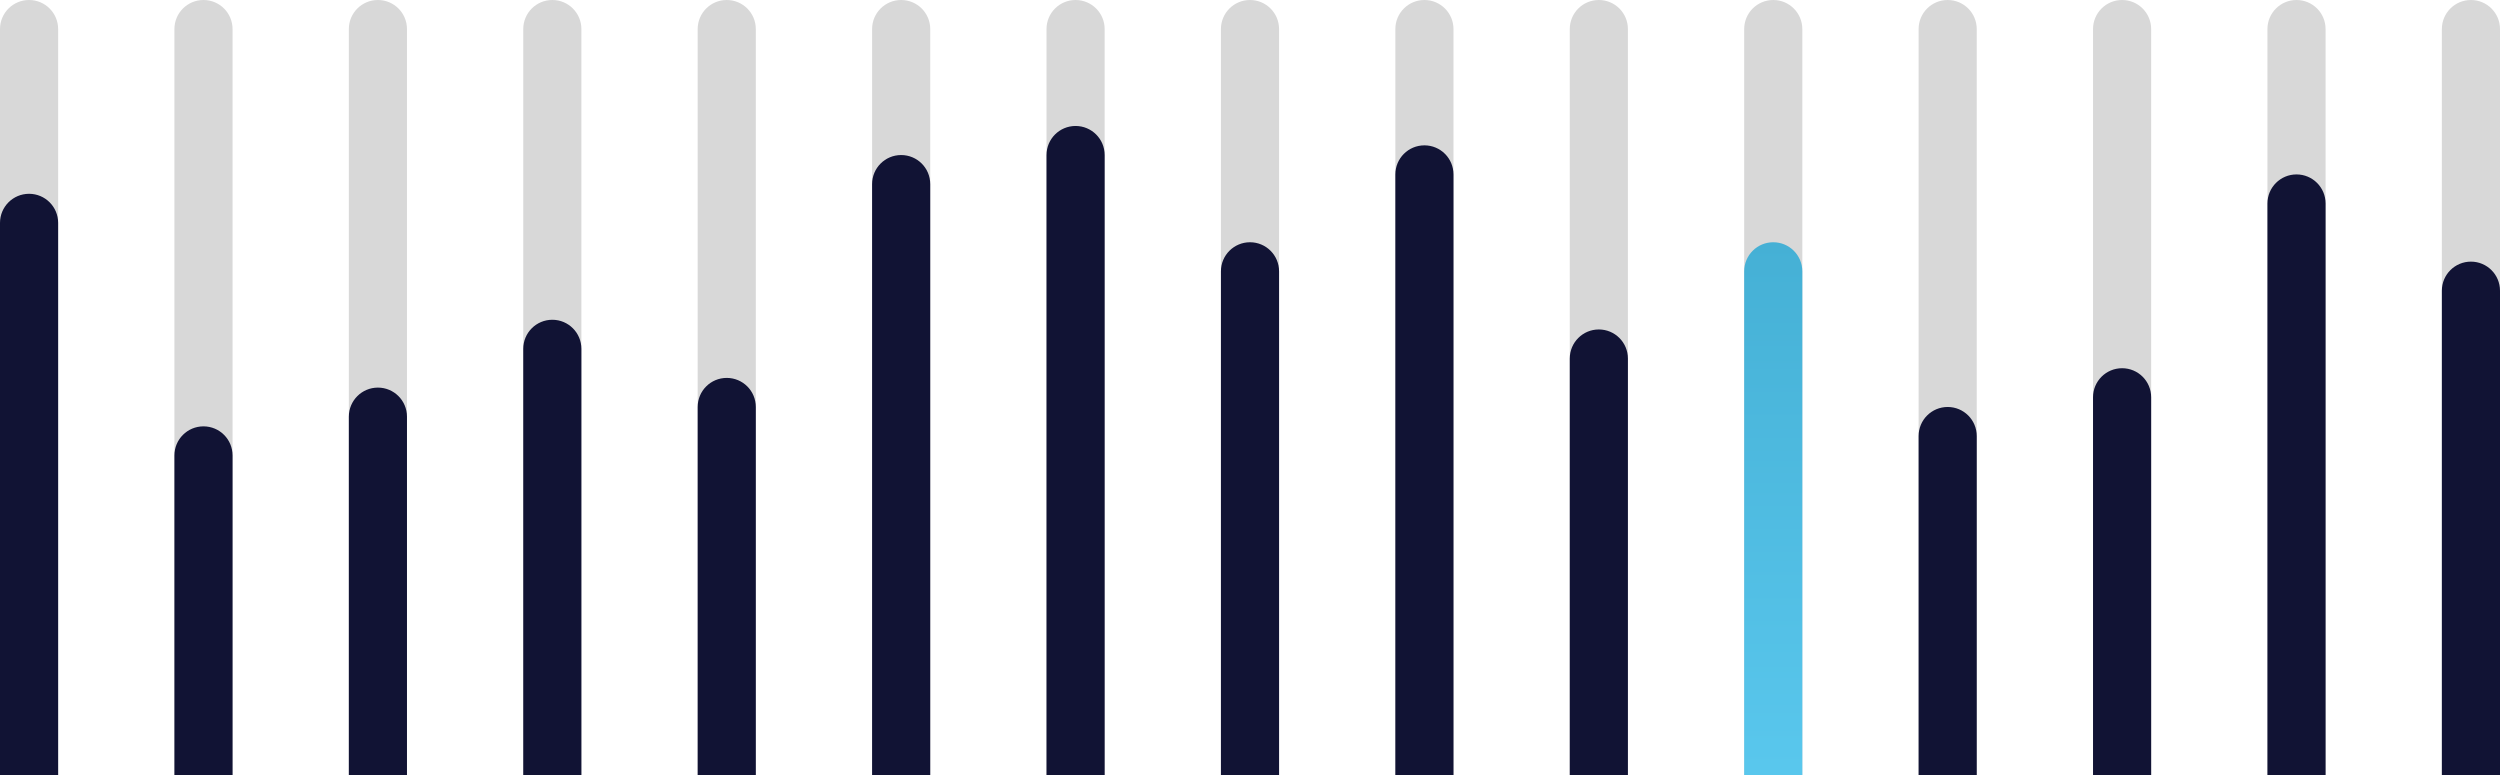 <?xml version="1.0" encoding="UTF-8"?>
<svg width="258px" height="80px" viewBox="0 0 258 80" version="1.1" xmlns="http://www.w3.org/2000/svg" xmlns:xlink="http://www.w3.org/1999/xlink">
    <!-- Generator: sketchtool 58 (101010) - https://sketch.com -->
    <title>E4F52ED4-39FD-4F02-A32E-0A3DDAF2A1E3</title>
    <desc>Created with sketchtool.</desc>
    <defs>
        <linearGradient x1="50%" y1="0%" x2="50%" y2="99.142%" id="linearGradient-1">
            <stop stop-color="#45B0D5" offset="0%"></stop>
            <stop stop-color="#59C7ED" offset="100%"></stop>
        </linearGradient>
    </defs>
    <g id="Dashboard" stroke="none" stroke-width="1" fill="none" fill-rule="evenodd">
        <g id="Dashboard-/-Default" transform="translate(-1051, -1723)">
            <g id="widget-graph-type-4" transform="translate(1035, 1682)">
                <g id="asset-bars-all" transform="translate(16, 41)">
                    <g id="bar-15" transform="translate(252, 0)">
                        <path d="M3,0 C4.657,-3.04359188e-16 6,1.343 6,3 L6,80 L6,80 L0,80 L0,3 C-2.02906125e-16,1.343 1.343,3.04359188e-16 3,0 Z" id="bar-bg" fill="#D8D8D8"></path>
                        <path d="M3,27 C4.657,27 6,28.343 6,30 L6,80 L6,80 L0,80 L0,30 C-2.02906125e-16,28.343 1.343,27 3,27 Z" id="bar-top" fill="#111334"></path>
                    </g>
                    <g id="bar-14" transform="translate(234, 0)">
                        <path d="M3,0 C4.657,-3.04359188e-16 6,1.343 6,3 L6,80 L6,80 L0,80 L0,3 C-2.02906125e-16,1.343 1.343,3.04359188e-16 3,0 Z" id="bar-bg" fill="#D8D8D8"></path>
                        <path d="M3,18 C4.657,18 6,19.343 6,21 L6,80 L6,80 L0,80 L0,21 C-2.02906125e-16,19.343 1.343,18 3,18 Z" id="bar-top" fill="#111334"></path>
                    </g>
                    <g id="bar-13" transform="translate(216, 0)">
                        <path d="M3,0 C4.657,-3.04359188e-16 6,1.343 6,3 L6,80 L6,80 L0,80 L0,3 C-2.02906125e-16,1.343 1.343,3.04359188e-16 3,0 Z" id="bar-bg" fill="#D8D8D8"></path>
                        <path d="M3,38 C4.657,38 6,39.343 6,41 L6,80 L6,80 L0,80 L0,41 C-2.02906125e-16,39.343 1.343,38 3,38 Z" id="bar-top" fill="#111334"></path>
                    </g>
                    <g id="bar-12" transform="translate(198, 0)">
                        <path d="M3,0 C4.657,-3.04359188e-16 6,1.343 6,3 L6,80 L6,80 L0,80 L0,3 C-2.02906125e-16,1.343 1.343,3.04359188e-16 3,0 Z" id="bar-bg" fill="#D8D8D8"></path>
                        <path d="M3,42 C4.657,42 6,43.343 6,45 L6,80 L6,80 L0,80 L0,45 C-2.02906125e-16,43.343 1.343,42 3,42 Z" id="bar-top" fill="#111334"></path>
                    </g>
                    <g id="bar-11" transform="translate(180, 0)">
                        <path d="M3,0 C4.657,-3.04359188e-16 6,1.343 6,3 L6,80 L6,80 L0,80 L0,3 C-2.02906125e-16,1.343 1.343,3.04359188e-16 3,0 Z" id="bar-bg" fill="#D8D8D8"></path>
                        <path d="M3,25 C4.657,25 6,26.343 6,28 L6,80 L6,80 L0,80 L0,28 C-2.02906125e-16,26.343 1.343,25 3,25 Z" id="bar-top" fill="url(#linearGradient-1)"></path>
                    </g>
                    <g id="bar-10" transform="translate(162, 0)">
                        <path d="M3,0 C4.657,-3.04359188e-16 6,1.343 6,3 L6,80 L6,80 L0,80 L0,3 C-2.02906125e-16,1.343 1.343,3.04359188e-16 3,0 Z" id="bar-bg" fill="#D8D8D8"></path>
                        <path d="M3,34 C4.657,34 6,35.343 6,37 L6,80 L6,80 L0,80 L0,37 C-2.02906125e-16,35.343 1.343,34 3,34 Z" id="bar-top" fill="#111334"></path>
                    </g>
                    <g id="bar-9" transform="translate(144, 0)">
                        <path d="M3,0 C4.657,-3.04359188e-16 6,1.343 6,3 L6,80 L6,80 L0,80 L0,3 C-2.02906125e-16,1.343 1.343,3.04359188e-16 3,0 Z" id="bar-bg" fill="#D8D8D8"></path>
                        <path d="M3,15 C4.657,15 6,16.343 6,18 L6,80 L6,80 L0,80 L0,18 C-2.02906125e-16,16.343 1.343,15 3,15 Z" id="bar-top" fill="#111334"></path>
                    </g>
                    <g id="bar-8" transform="translate(126, 0)">
                        <path d="M3,0 C4.657,-3.04359188e-16 6,1.343 6,3 L6,80 L6,80 L0,80 L0,3 C-2.02906125e-16,1.343 1.343,3.04359188e-16 3,0 Z" id="bar-bg" fill="#D8D8D8"></path>
                        <path d="M3,25 C4.657,25 6,26.343 6,28 L6,80 L6,80 L0,80 L0,28 C-2.02906125e-16,26.343 1.343,25 3,25 Z" id="bar-top" fill="#111334"></path>
                    </g>
                    <g id="bar-7" transform="translate(108, 0)">
                        <path d="M3,0 C4.657,-3.04359188e-16 6,1.343 6,3 L6,80 L6,80 L0,80 L0,3 C-2.02906125e-16,1.343 1.343,3.04359188e-16 3,0 Z" id="bar-bg" fill="#D8D8D8"></path>
                        <path d="M3,13 C4.657,13 6,14.343 6,16 L6,80 L6,80 L0,80 L0,16 C-2.02906125e-16,14.343 1.343,13 3,13 Z" id="bar-top" fill="#111334"></path>
                    </g>
                    <g id="bar-6" transform="translate(90, 0)">
                        <path d="M3,0 C4.657,-3.04359188e-16 6,1.343 6,3 L6,80 L6,80 L0,80 L0,3 C-2.02906125e-16,1.343 1.343,3.04359188e-16 3,0 Z" id="bar-bg" fill="#D8D8D8"></path>
                        <path d="M3,16 C4.657,16 6,17.343 6,19 L6,80 L6,80 L0,80 L0,19 C-2.02906125e-16,17.343 1.343,16 3,16 Z" id="bar-top" fill="#111334"></path>
                    </g>
                    <g id="bar-5" transform="translate(72, 0)">
                        <path d="M3,0 C4.657,-3.04359188e-16 6,1.343 6,3 L6,80 L6,80 L0,80 L0,3 C-2.02906125e-16,1.343 1.343,3.04359188e-16 3,0 Z" id="bar-bg" fill="#D8D8D8"></path>
                        <path d="M3,39 C4.657,39 6,40.343 6,42 L6,80 L6,80 L0,80 L0,42 C-2.02906125e-16,40.343 1.343,39 3,39 Z" id="bar-top" fill="#111334"></path>
                    </g>
                    <g id="bar-4" transform="translate(54, 0)">
                        <path d="M3,0 C4.657,-3.04359188e-16 6,1.343 6,3 L6,80 L6,80 L0,80 L0,3 C-2.02906125e-16,1.343 1.343,3.04359188e-16 3,0 Z" id="bar-bg" fill="#D8D8D8"></path>
                        <path d="M3,33 C4.657,33 6,34.343 6,36 L6,80 L6,80 L0,80 L0,36 C-2.02906125e-16,34.343 1.343,33 3,33 Z" id="bar-top" fill="#111334"></path>
                    </g>
                    <g id="bar-3" transform="translate(36, 0)">
                        <path d="M3,0 C4.657,-3.04359188e-16 6,1.343 6,3 L6,80 L6,80 L0,80 L0,3 C-2.02906125e-16,1.343 1.343,3.04359188e-16 3,0 Z" id="bar-bg" fill="#D8D8D8"></path>
                        <path d="M3,40 C4.657,40 6,41.343 6,43 L6,80 L6,80 L0,80 L0,43 C-2.02906125e-16,41.343 1.343,40 3,40 Z" id="bar-top" fill="#111334"></path>
                    </g>
                    <g id="bar-2" transform="translate(18, 0)">
                        <path d="M3,0 C4.657,-3.04359188e-16 6,1.343 6,3 L6,80 L6,80 L0,80 L0,3 C-2.02906125e-16,1.343 1.343,3.04359188e-16 3,0 Z" id="bar-bg" fill="#D8D8D8"></path>
                        <path d="M3,44 C4.657,44 6,45.343 6,47 L6,80 L6,80 L0,80 L0,47 C-2.02906125e-16,45.343 1.343,44 3,44 Z" id="bar-top" fill="#111334"></path>
                    </g>
                    <g id="bar-1">
                        <path d="M3,0 C4.657,-3.04359188e-16 6,1.343 6,3 L6,80 L6,80 L0,80 L0,3 C-2.02906125e-16,1.343 1.343,3.04359188e-16 3,0 Z" id="bar-bg" fill="#D8D8D8"></path>
                        <path d="M3,20 C4.657,20 6,21.343 6,23 L6,80 L6,80 L0,80 L0,23 C-2.02906125e-16,21.343 1.343,20 3,20 Z" id="bar-top" fill="#111334"></path>
                    </g>
                </g>
            </g>
        </g>
    </g>
</svg>